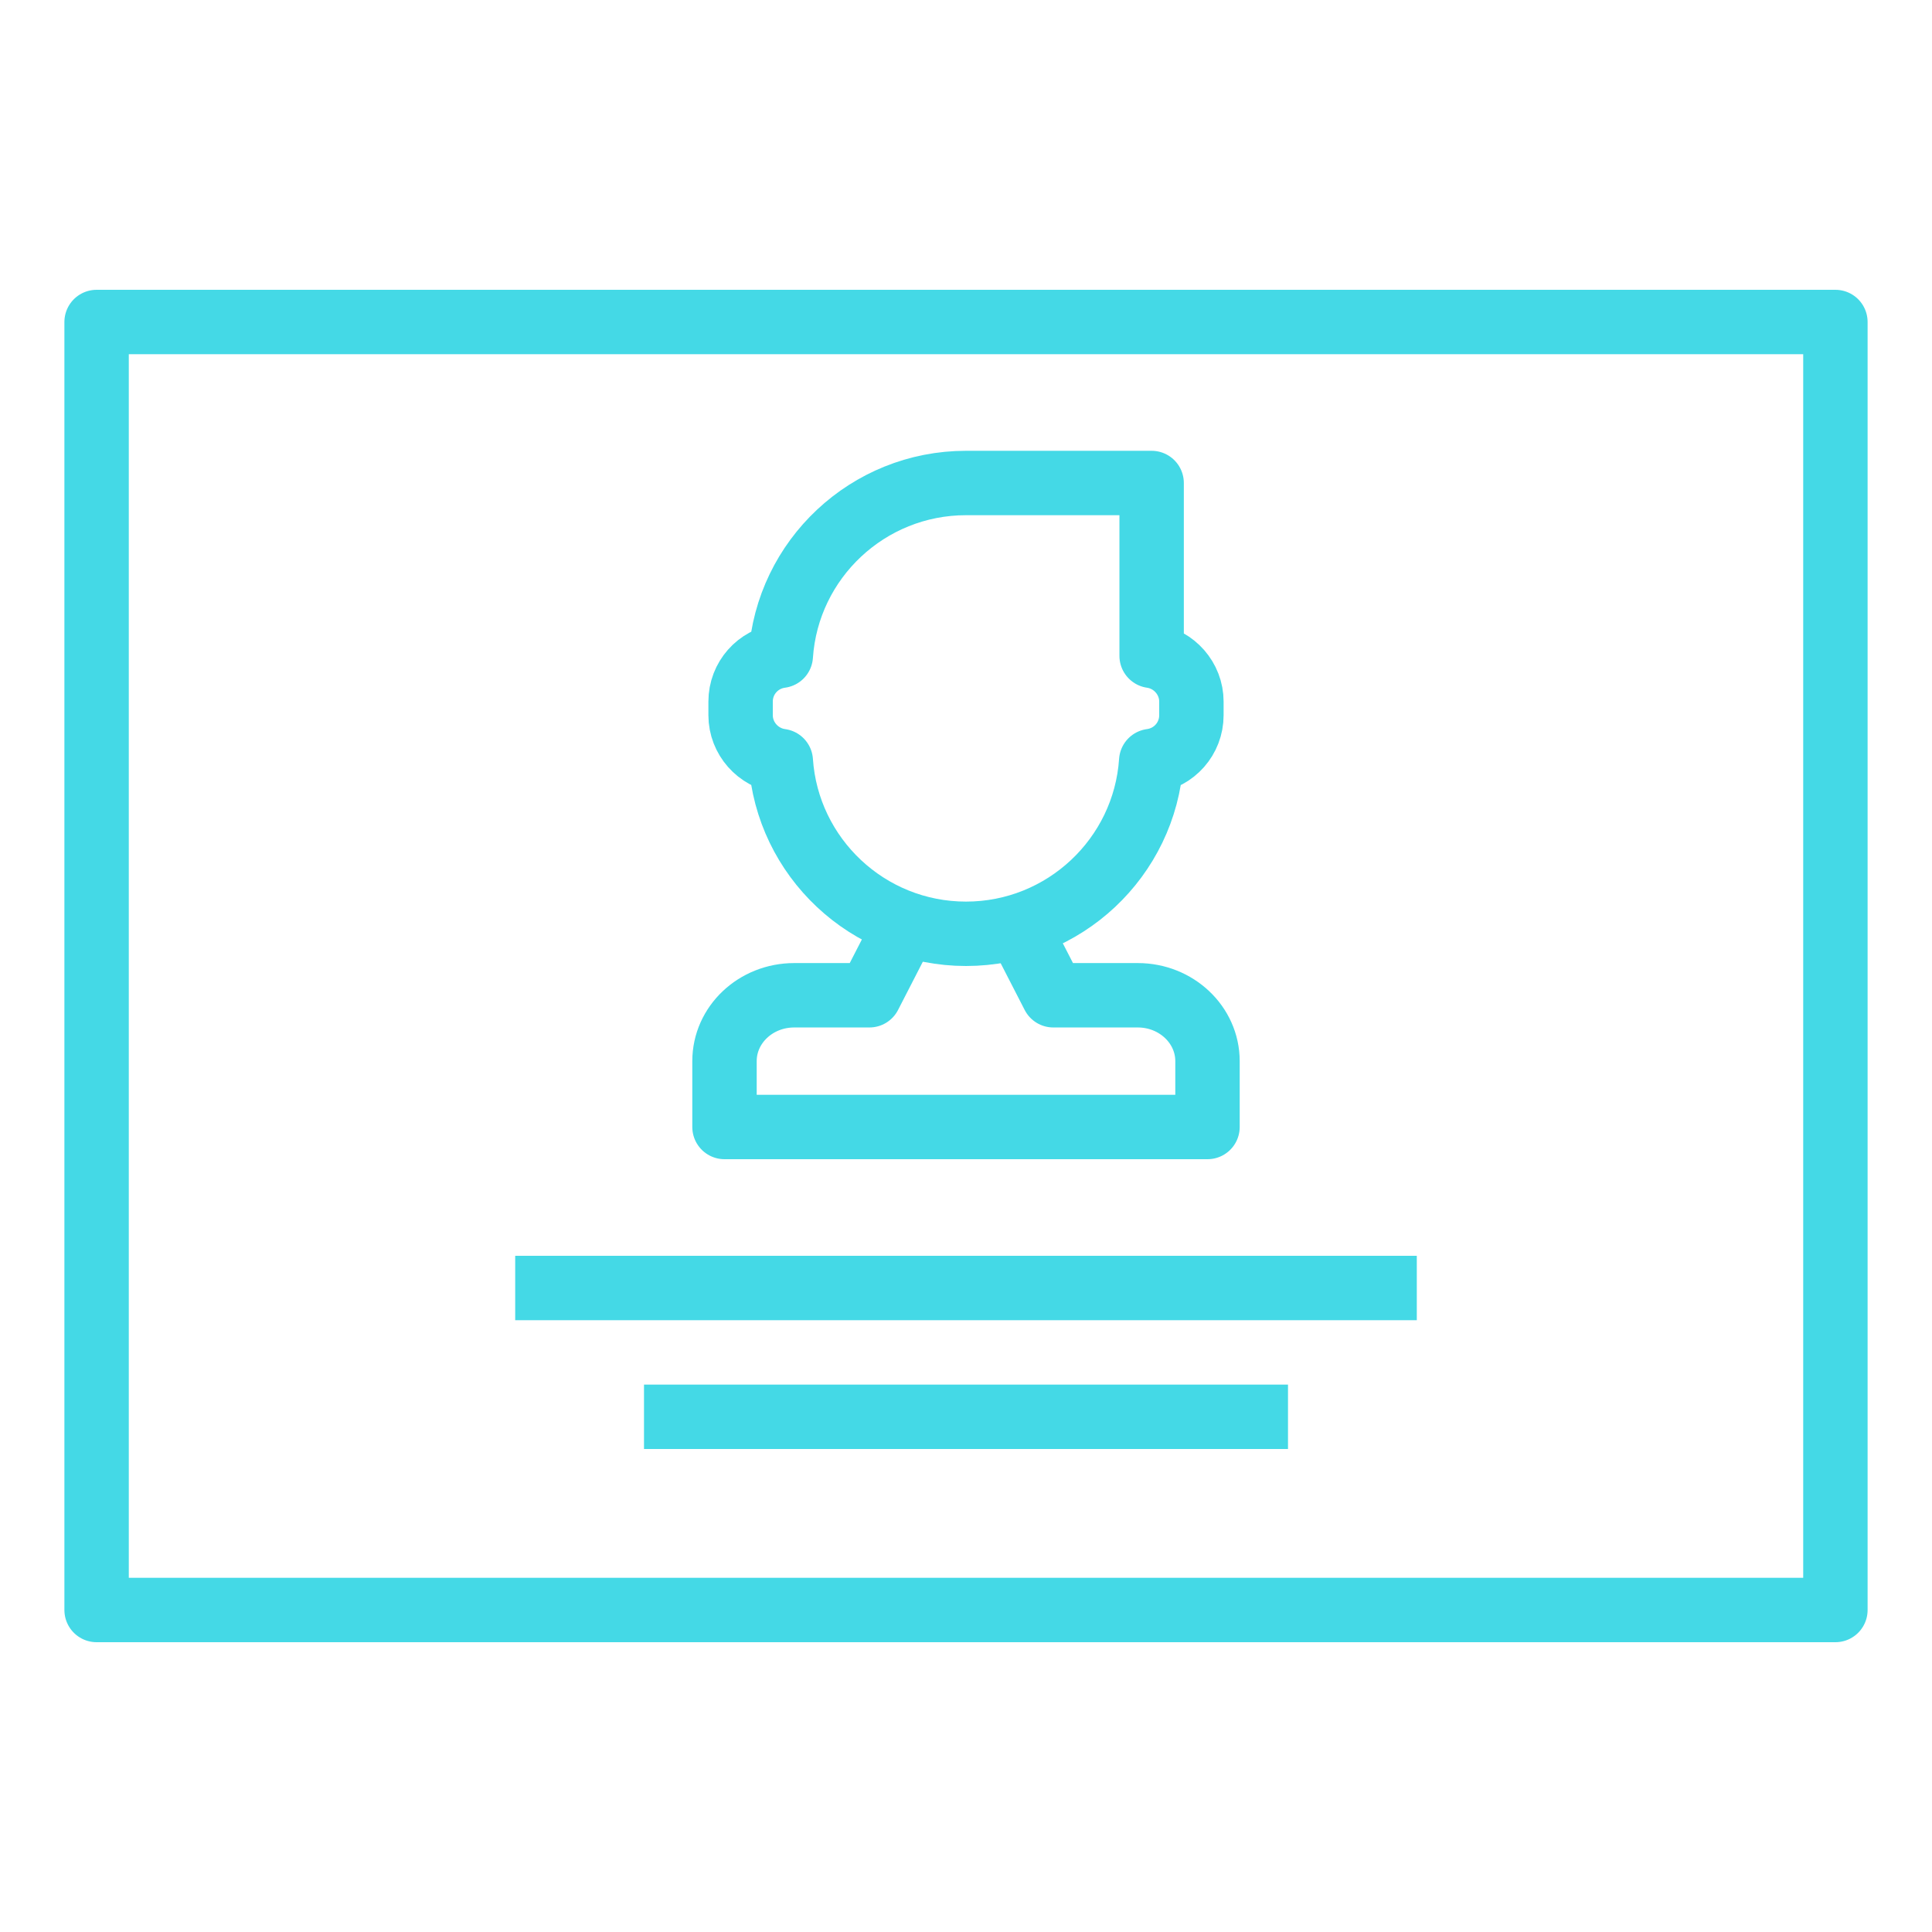 <?xml version="1.0" encoding="UTF-8" standalone="no"?>
<svg width="60px" height="60px" viewBox="0 0 60 60" version="1.1" xmlns="http://www.w3.org/2000/svg" xmlns:xlink="http://www.w3.org/1999/xlink" xmlns:sketch="http://www.bohemiancoding.com/sketch/ns">
    <!-- Generator: Sketch 3.2.2 (9983) - http://www.bohemiancoding.com/sketch -->
    <title>Profile</title>
    <desc>Created with Sketch.</desc>
    <defs></defs>
    <g id="stroked" stroke="none" stroke-width="1" fill="none" fill-rule="evenodd" sketch:type="MSPage">
        <g id="Interface" sketch:type="MSLayerGroup" transform="translate(3, -2155)" stroke="#44d9e6" stroke-width="2" stroke-linejoin="round">
            <g id="Profile" transform="translate(0, 2165)" sketch:type="MSShapeGroup">
                <rect id="Rectangle-2425" stroke-linecap="round" x="0" y="0" width="54" height="40"></rect>
                <path d="M21.248,10.366 C21.449,7.369 23.954,5 27,5 L32.765,5 L32.765,10.368 L32.765,10.368 C33.463,10.468 34,11.073 34,11.788 L34,12.212 C34,12.94 33.461,13.541 32.752,13.634 C32.551,16.631 30.046,19 27,19 C23.948,19 21.449,16.625 21.248,13.634 C20.544,13.539 20,12.932 20,12.212 L20,11.788 C20,11.06 20.539,10.459 21.248,10.366 Z" id="Rectangle-2325" stroke-linecap="round"></path>
                <path d="M24.981,19 L24,20.909 L21.665,20.909 C20.467,20.909 19.5,21.825 19.5,22.955 L19.5,25 L34.5,25 L34.5,22.955 C34.5,21.827 33.531,20.909 32.335,20.909 L29.712,20.909 L28.731,19" id="Rectangle-2327" stroke-linecap="round"></path>
                <path d="M14,30 L40,30" id="Line" stroke-linecap="square"></path>
                <path d="M18,34 L36,34" id="Line" stroke-linecap="square"></path>
            </g>
        </g>
    </g>
</svg>